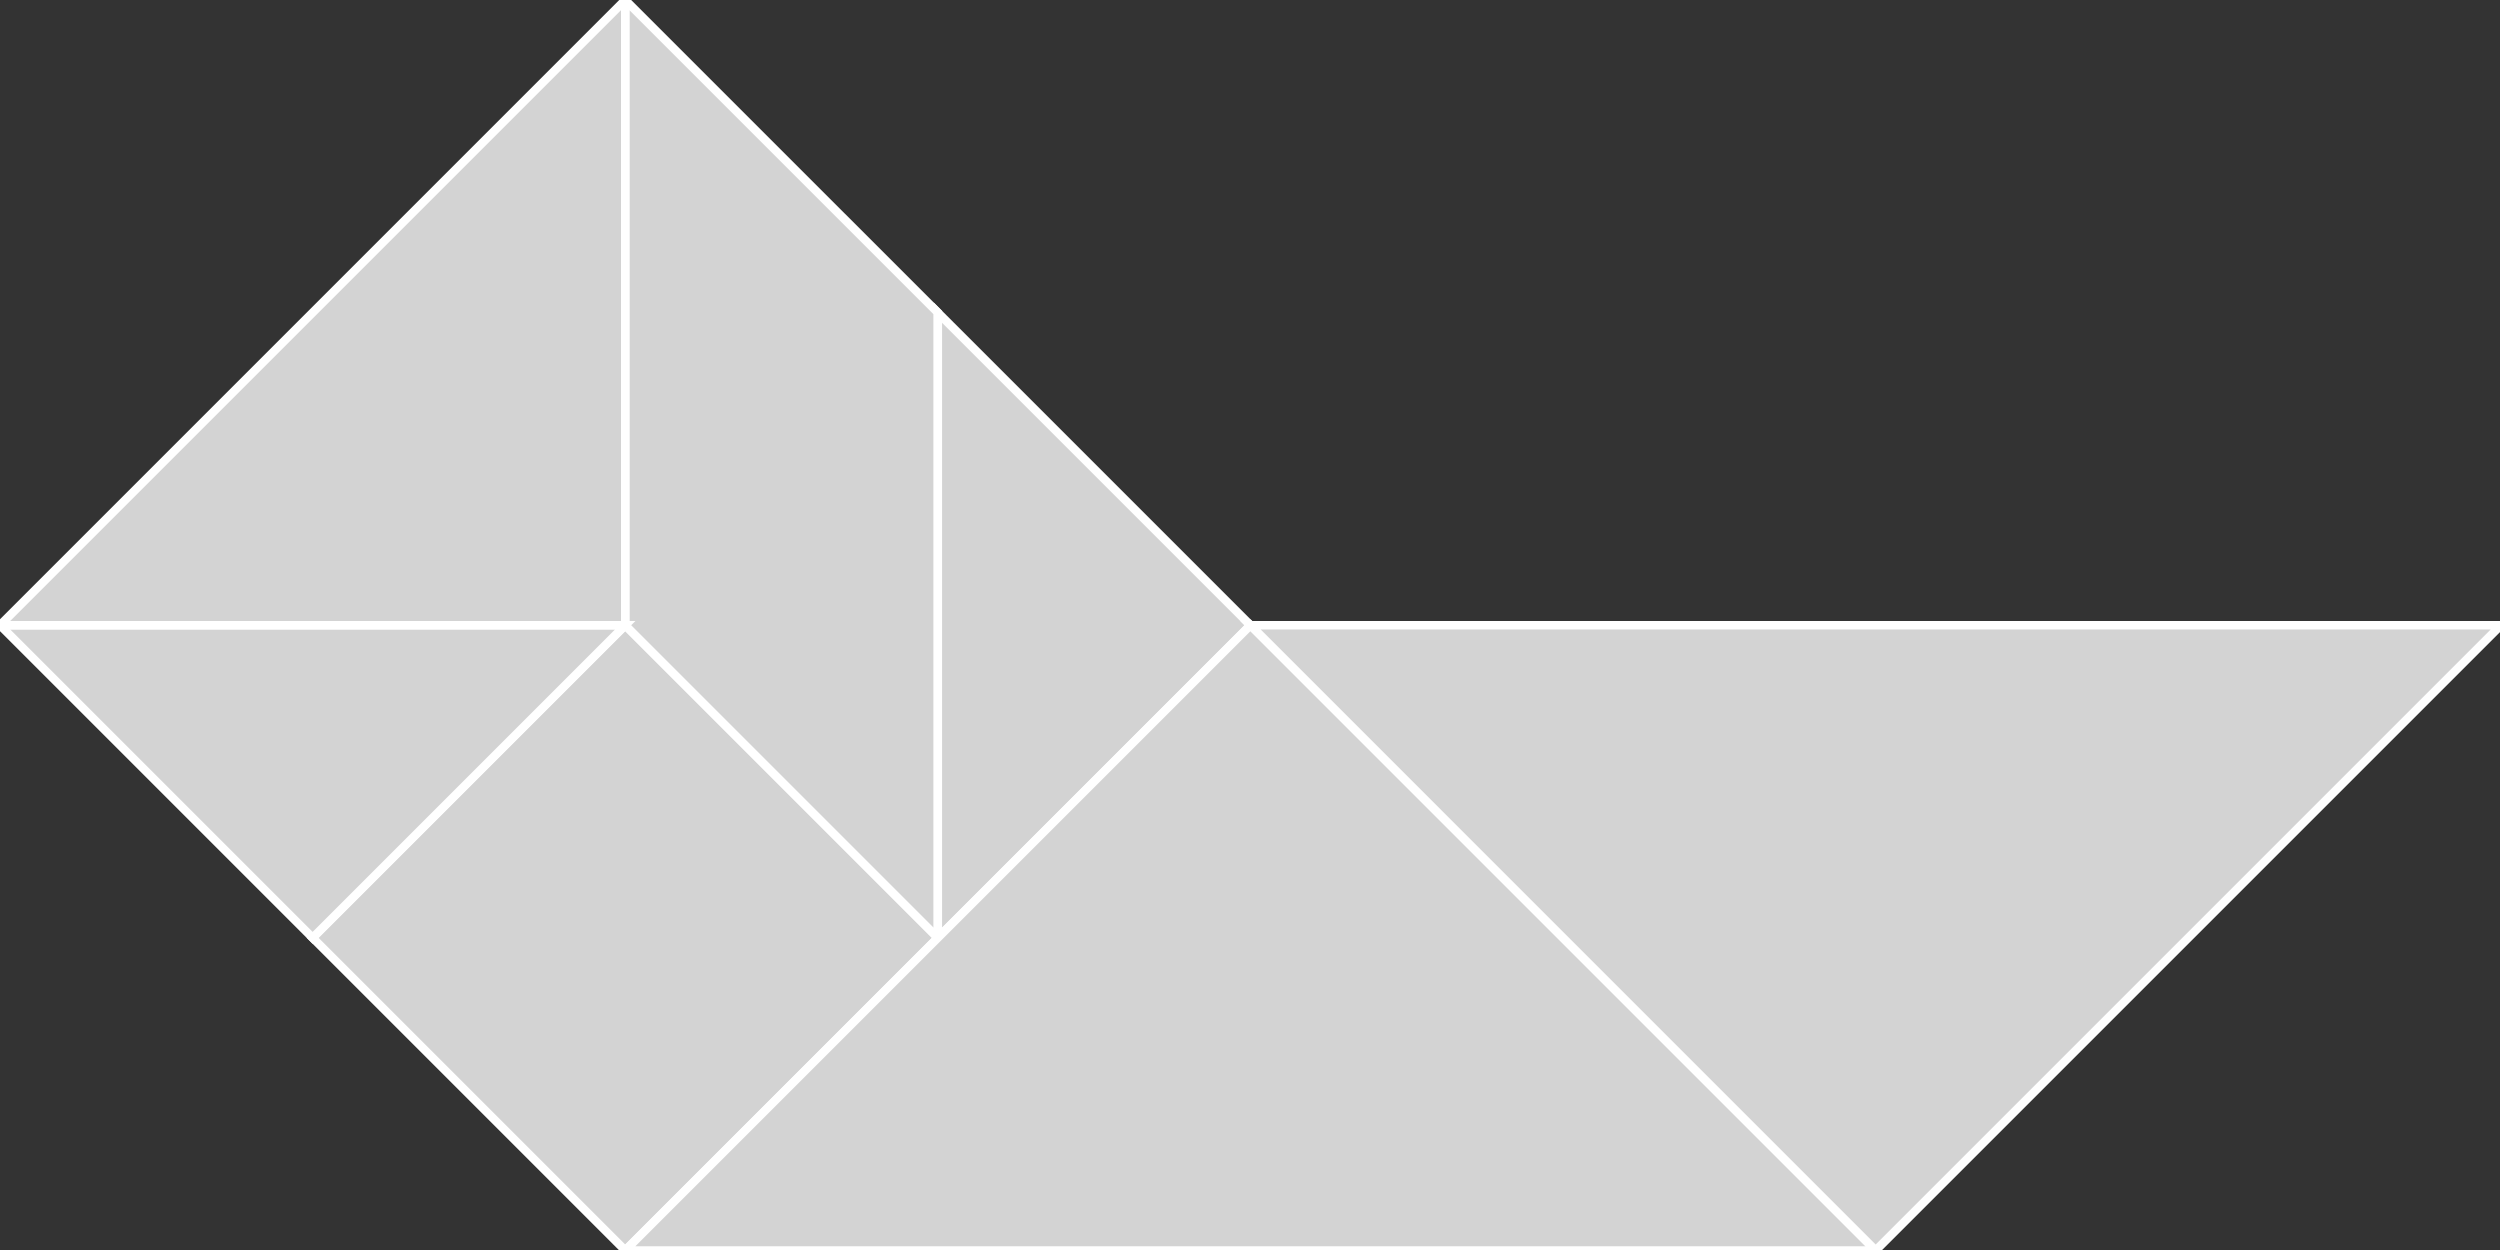 <?xml version="1.0" encoding="utf-8" ?>
<svg baseProfile="full" height="148" version="1.1" width="296" xmlns="http://www.w3.org/2000/svg" xmlns:ev="http://www.w3.org/2001/xml-events" xmlns:xlink="http://www.w3.org/1999/xlink"><rect width="100%" height="100%" fill="#333333" stroke="none"/><defs /><polygon fill="lightgray"  id="1" points="37.014,111.041 74.027,74.027 111.041,111.041 74.027,148.054" stroke = "white" strokewidth = "1" /><polygon fill="lightgray"  id="2" points="74.027,7.105427357601002e-15 74.027,74.027 111.041,111.041 111.041,37.014" stroke = "white" strokewidth = "1" /><polygon fill="lightgray"  id="3" points="37.014,111.041 74.027,74.027 0.0,74.027" stroke = "white" strokewidth = "1" /><polygon fill="lightgray"  id="4" points="111.041,111.041 148.054,74.027 111.041,37.014" stroke = "white" strokewidth = "1" /><polygon fill="lightgray"  id="5" points="74.027,74.027 0.0,74.027 74.027,0.0" stroke = "white" strokewidth = "1" /><polygon fill="lightgray"  id="6" points="74.027,148.054 222.081,148.054 148.054,74.027" stroke = "white" strokewidth = "1" /><polygon fill="lightgray"  id="7" points="222.081,148.054 296.108,74.027 148.054,74.027" stroke = "white" strokewidth = "1" /></svg>